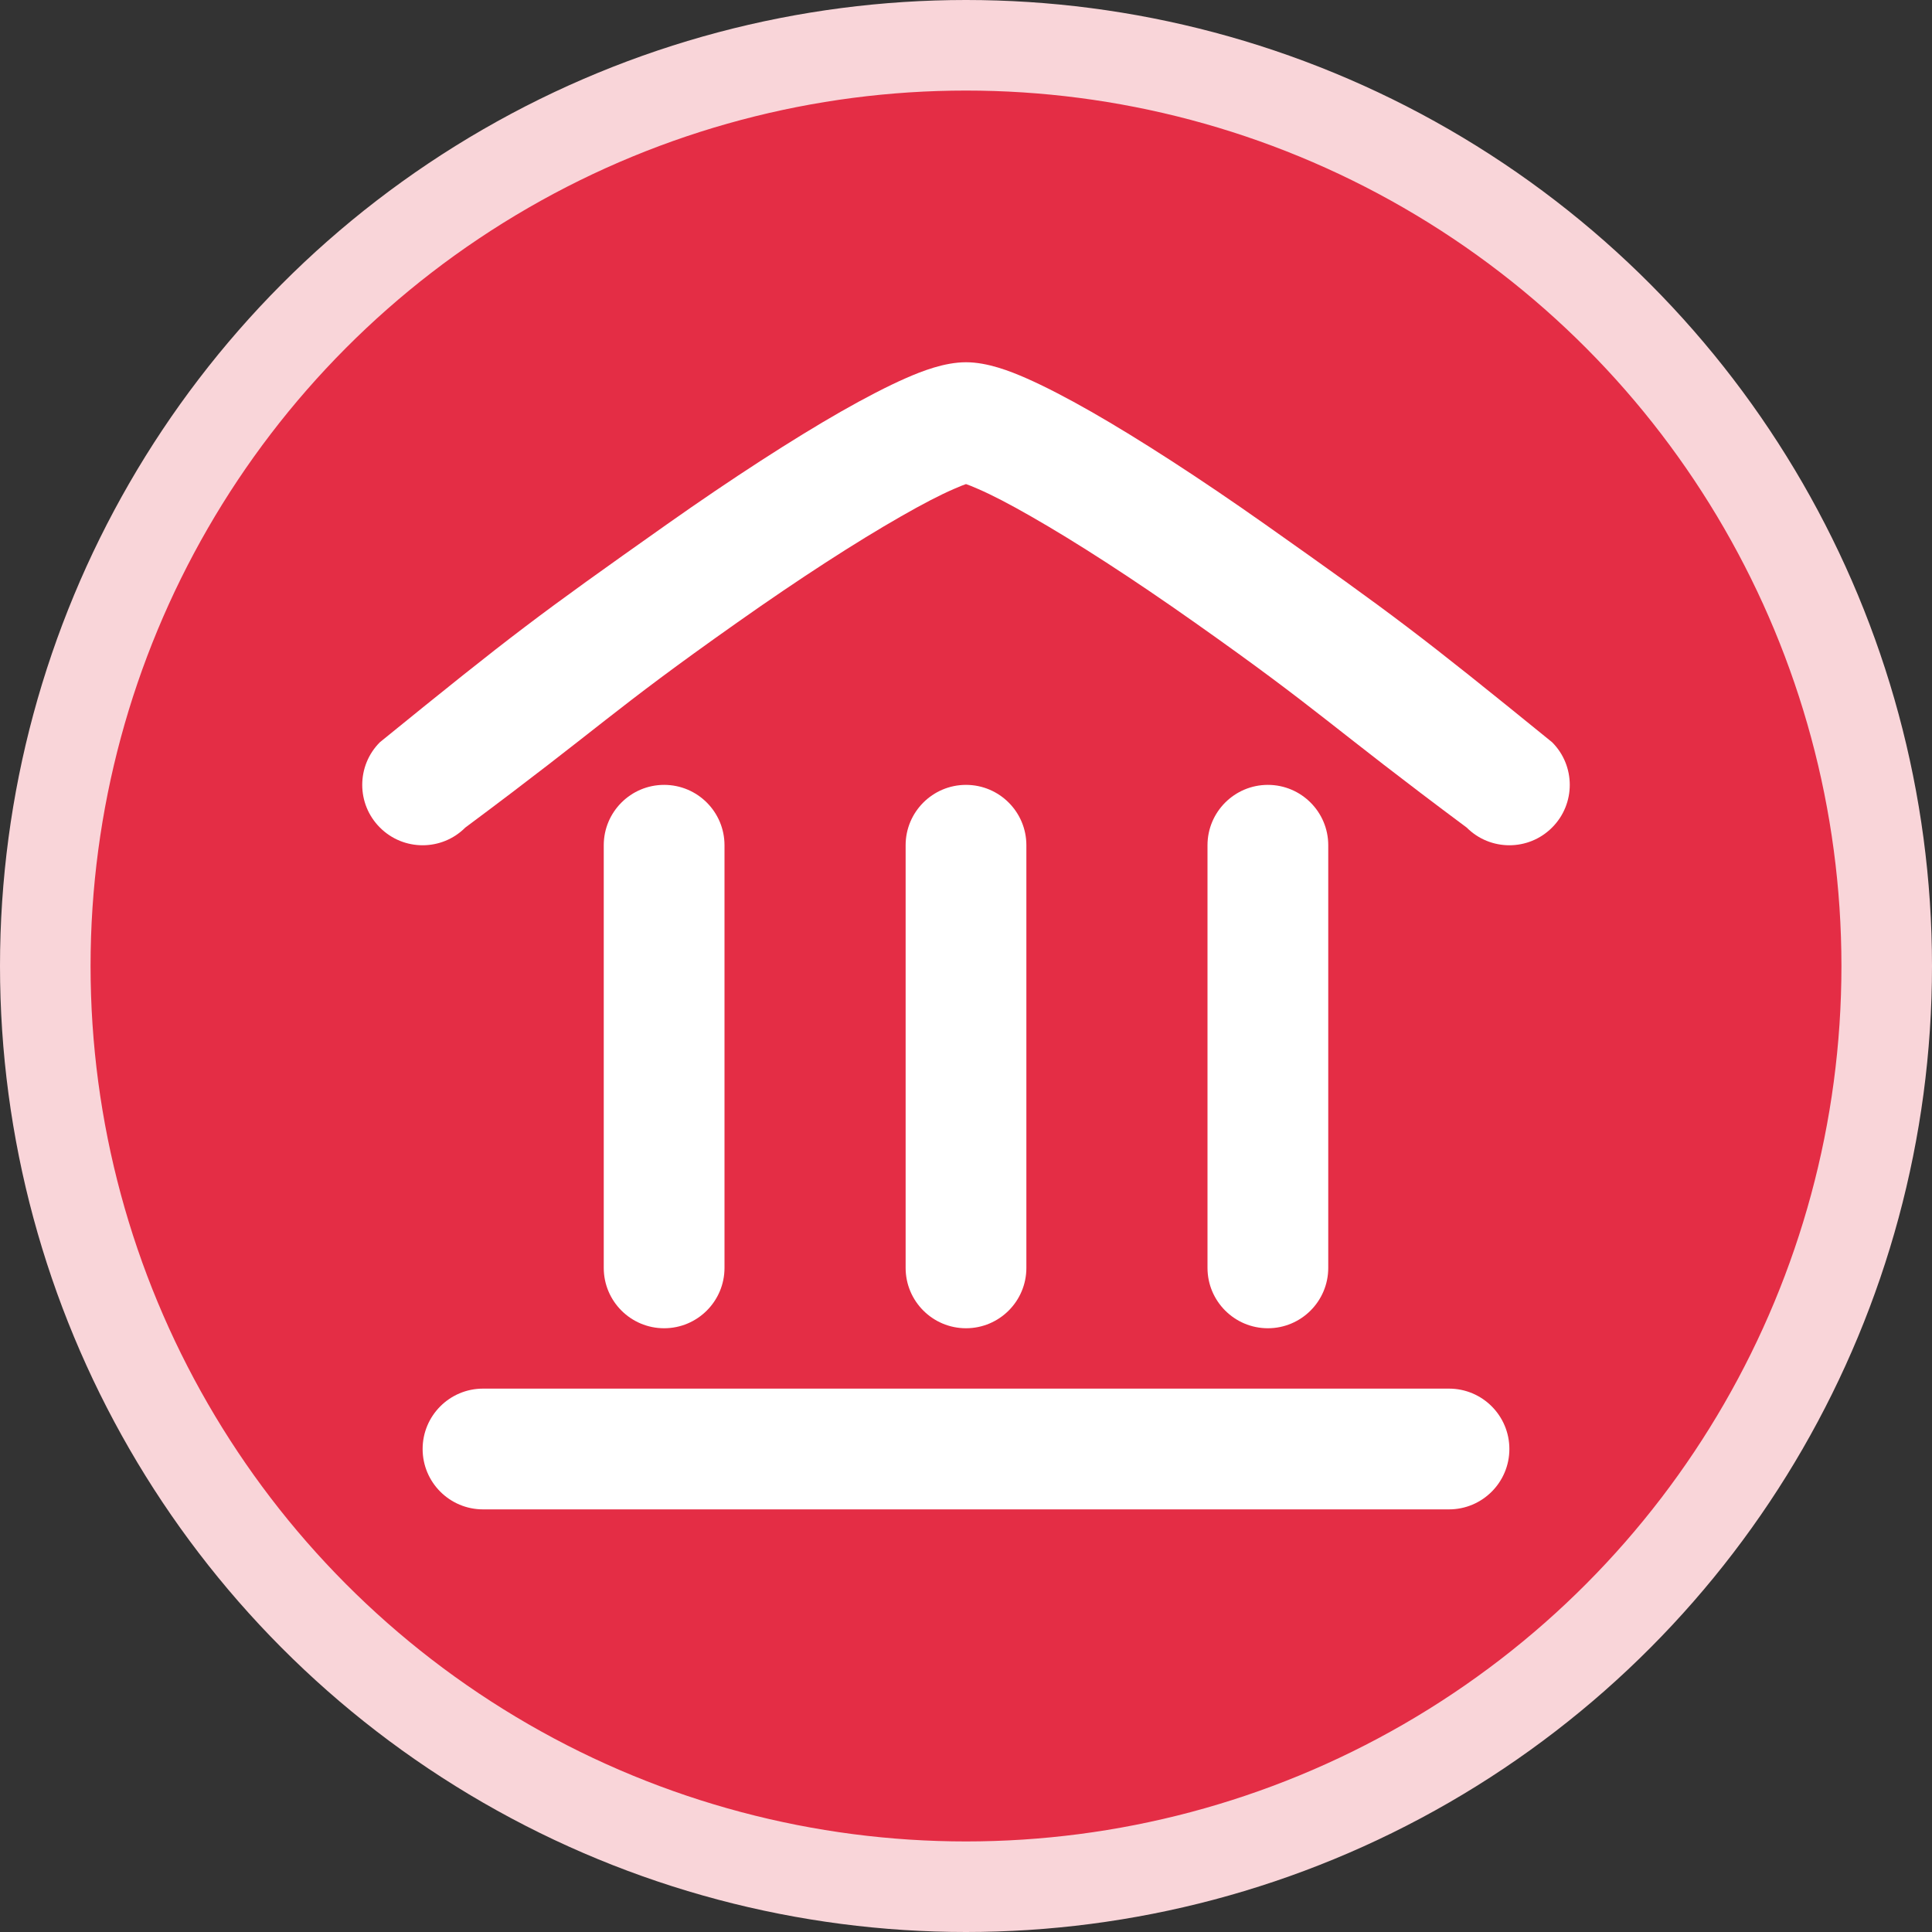 <svg width="32" height="32" viewBox="0 0 32 32" fill="none" xmlns="http://www.w3.org/2000/svg">
<rect x="0" y="0" width="32" height="32" fill="#333333" stroke="none"/>
<g clip-path="url(#clip0)">
<circle cx="16" cy="16" r="15.25" fill="#E42D45" stroke="#F9D5D9" stroke-width="1.5"/>
<path d="M16.194 8.096C16.104 8.056 16.041 8.032 16 8.018V6C16.358 6 16.735 6.149 16.997 6.264C17.294 6.394 17.673 6.59 18.074 6.819C18.863 7.27 19.872 7.921 20.952 8.683C23.101 10.201 23.5 10.5 25.707 12.293C26.098 12.683 26.098 13.317 25.707 13.707C25.317 14.098 24.683 14.098 24.293 13.707C22 12 21.899 11.799 19.798 10.317C18.753 9.579 17.824 8.98 17.082 8.556C16.717 8.347 16.433 8.199 16.194 8.096Z" fill="white"/>
<path d="M15.806 8.096C15.896 8.056 15.959 8.032 16 8.018V6C15.642 6 15.265 6.149 15.003 6.264C14.706 6.394 14.327 6.59 13.926 6.819C13.137 7.27 12.128 7.921 11.048 8.683C8.899 10.201 8.5 10.5 6.293 12.293C5.902 12.683 5.902 13.317 6.293 13.707C6.683 14.098 7.317 14.098 7.707 13.707C10.001 12 10.101 11.799 12.202 10.317C13.247 9.579 14.176 8.98 14.918 8.556C15.283 8.347 15.567 8.199 15.806 8.096Z" fill="white"/>
<path d="M7 24C7 23.448 7.448 23 8 23H24C24.552 23 25 23.448 25 24C25 24.552 24.552 25 24 25H8C7.448 25 7 24.552 7 24Z" fill="white"/>
<path fill-rule="evenodd" clip-rule="evenodd" d="M16 22C15.448 22 15 21.552 15 21V14C15 13.448 15.448 13 16 13C16.552 13 17 13.448 17 14V21C17 21.552 16.552 22 16 22Z" fill="white"/>
<path fill-rule="evenodd" clip-rule="evenodd" d="M21 22C20.448 22 20 21.552 20 21V14C20 13.448 20.448 13 21 13C21.552 13 22 13.448 22 14V21C22 21.552 21.552 22 21 22Z" fill="white"/>
<path fill-rule="evenodd" clip-rule="evenodd" d="M11 22C10.448 22 10 21.552 10 21V14C10 13.448 10.448 13 11 13C11.552 13 12 13.448 12 14V21C12 21.552 11.552 22 11 22Z" fill="white"/>
</g>
<defs>
<clipPath id="clip0">
<rect width="32" height="32" fill="white"/>
</clipPath>
</defs>
</svg>
